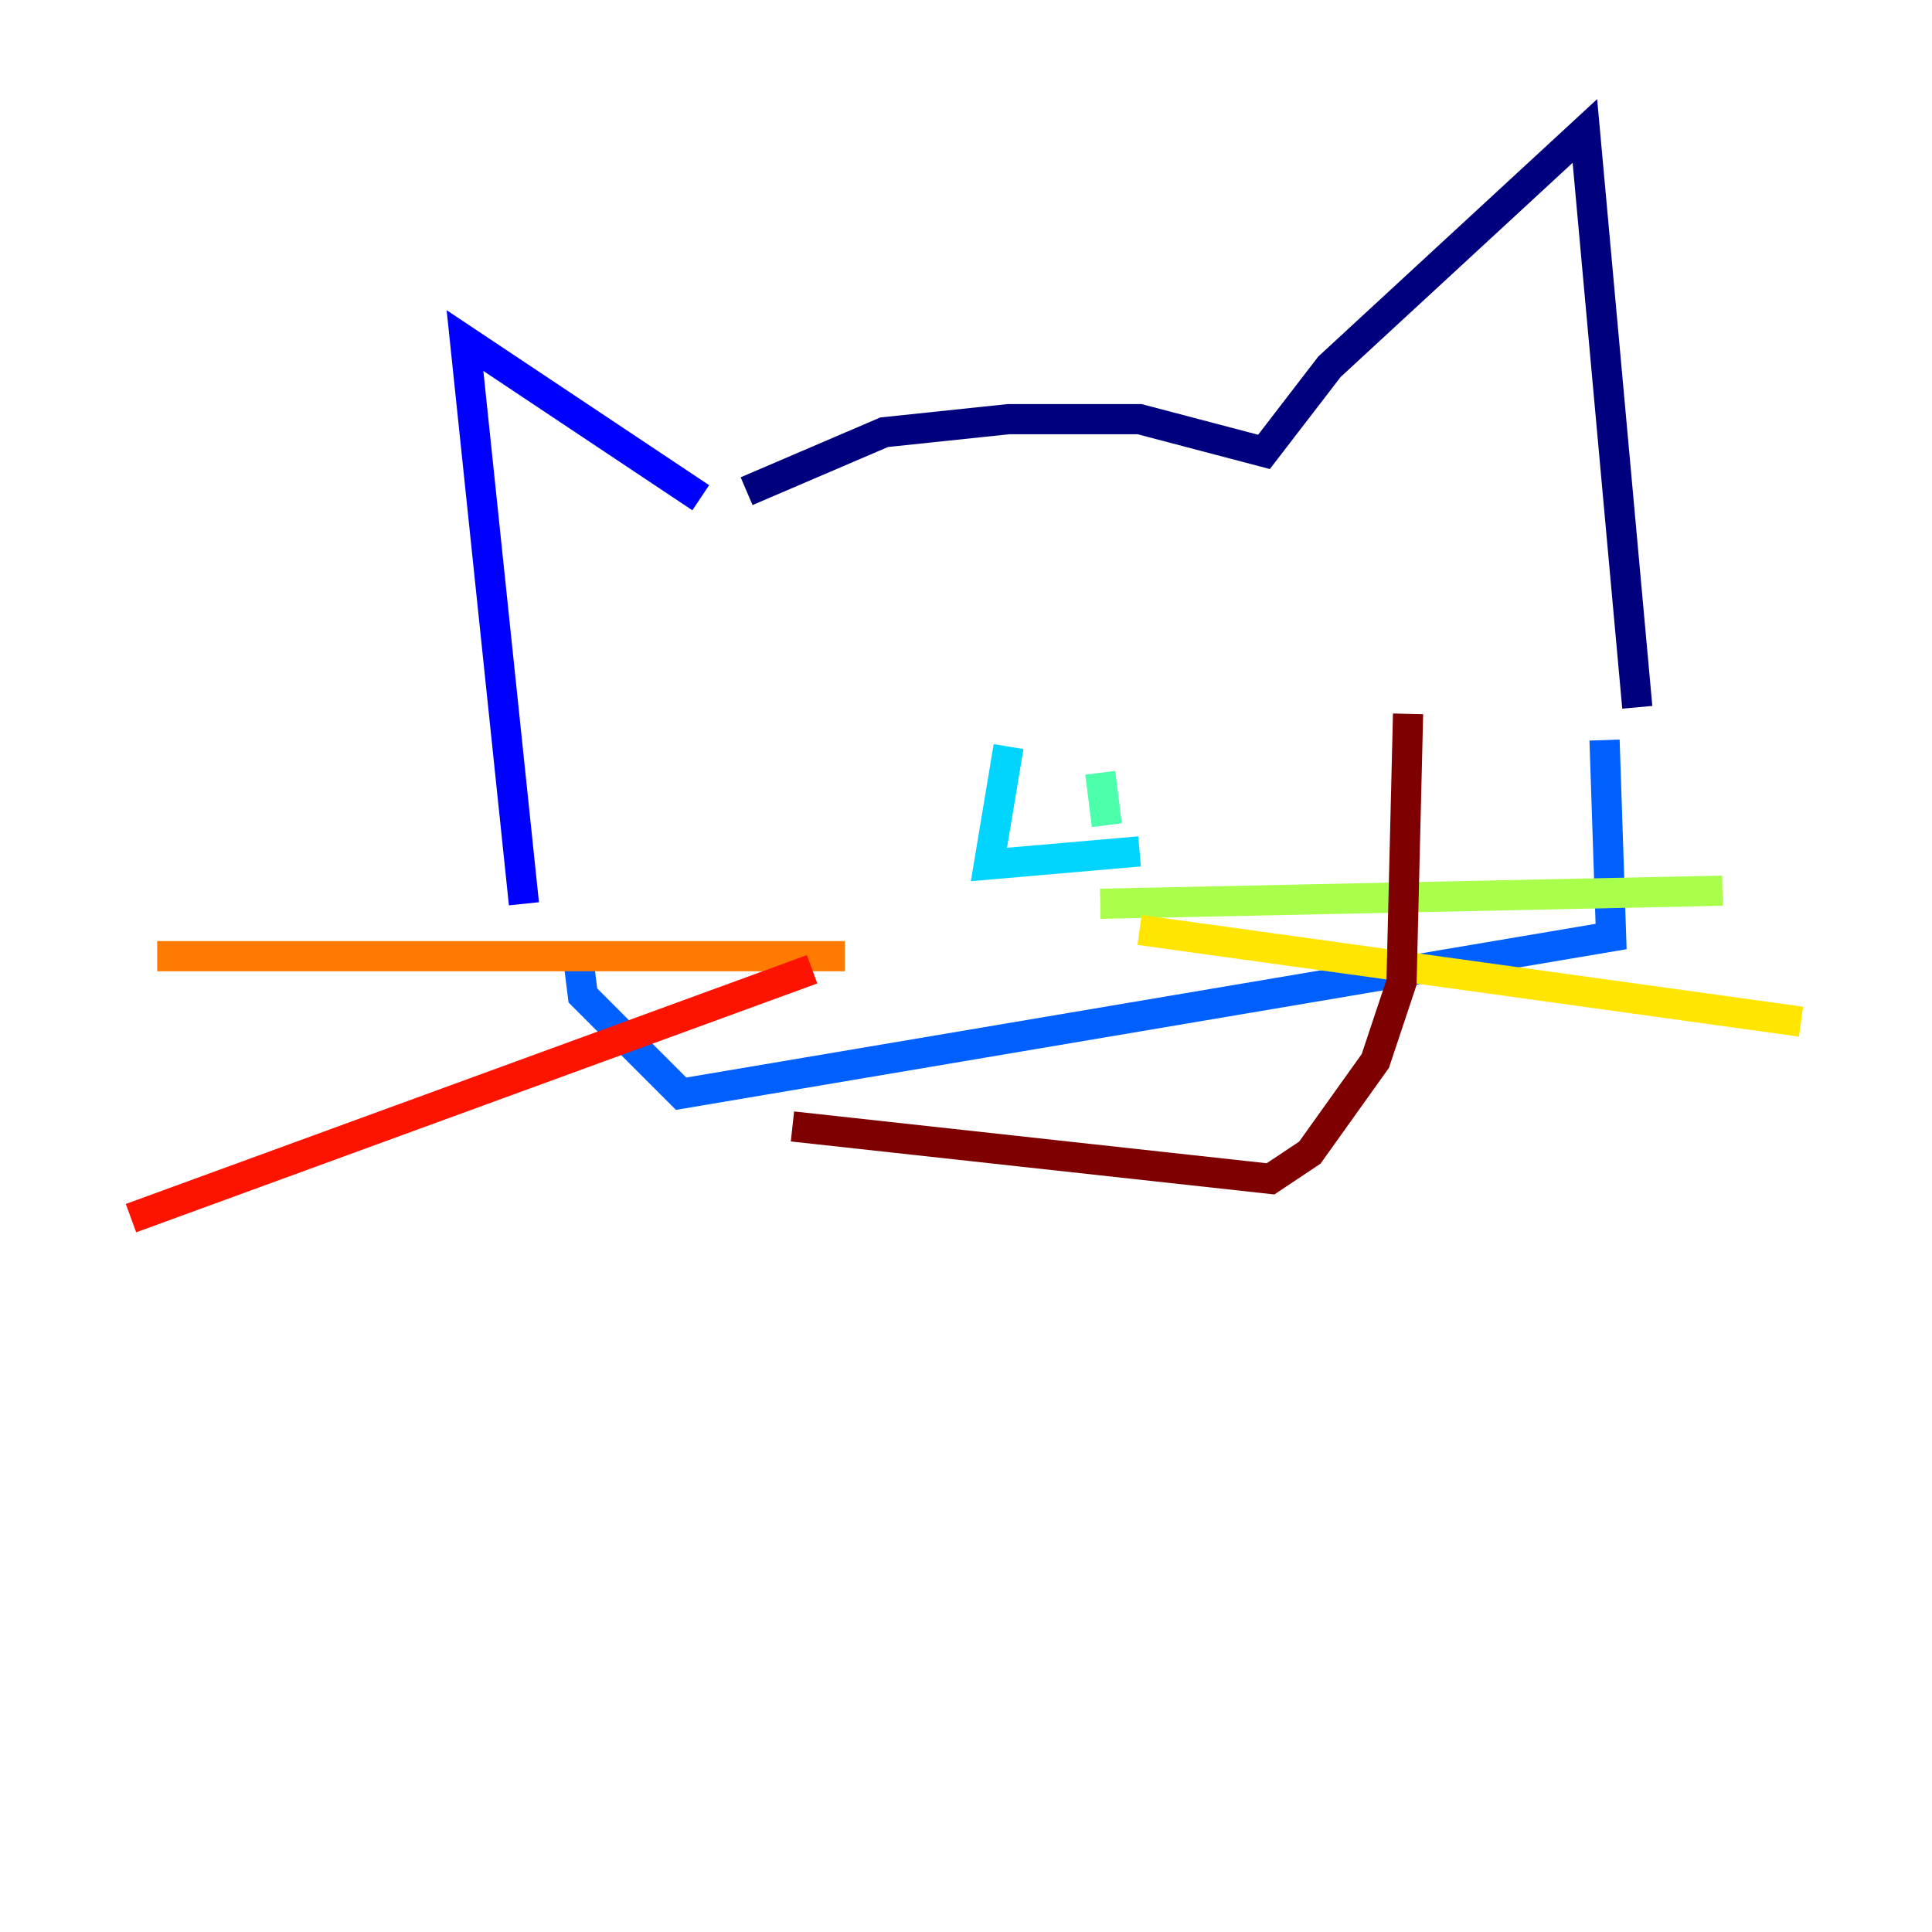 <?xml version="1.0" encoding="utf-8" ?>
<svg baseProfile="tiny" height="128" version="1.2" viewBox="0,0,128,128" width="128" xmlns="http://www.w3.org/2000/svg" xmlns:ev="http://www.w3.org/2001/xml-events" xmlns:xlink="http://www.w3.org/1999/xlink"><defs /><polyline fill="none" points="49.464,32.542 58.576,28.637 66.82,27.77 75.498,27.77 83.742,29.939 88.081,24.298 105.003,8.678 108.475,46.861" stroke="#00007f" stroke-width="2" /><polyline fill="none" points="46.427,32.976 30.807,22.563 34.712,59.878" stroke="#0000fe" stroke-width="2" /><polyline fill="none" points="38.183,62.481 38.617,65.953 45.125,72.461 106.739,62.047 106.305,49.031" stroke="#0060ff" stroke-width="2" /><polyline fill="none" points="66.82,49.464 65.519,57.275 75.498,56.407" stroke="#00d4ff" stroke-width="2" /><polyline fill="none" points="72.895,51.2 73.329,54.671" stroke="#4cffaa" stroke-width="2" /><polyline fill="none" points="72.895,59.878 114.115,59.01" stroke="#aaff4c" stroke-width="2" /><polyline fill="none" points="75.498,61.614 119.322,67.688" stroke="#ffe500" stroke-width="2" /><polyline fill="none" points="55.973,63.349 10.414,63.349" stroke="#ff7a00" stroke-width="2" /><polyline fill="none" points="53.803,64.217 8.678,80.705" stroke="#fe1200" stroke-width="2" /><polyline fill="none" points="52.502,74.63 84.176,78.102 86.78,76.366 91.119,70.291 92.854,65.085 93.288,47.295" stroke="#7f0000" stroke-width="2" /></svg>